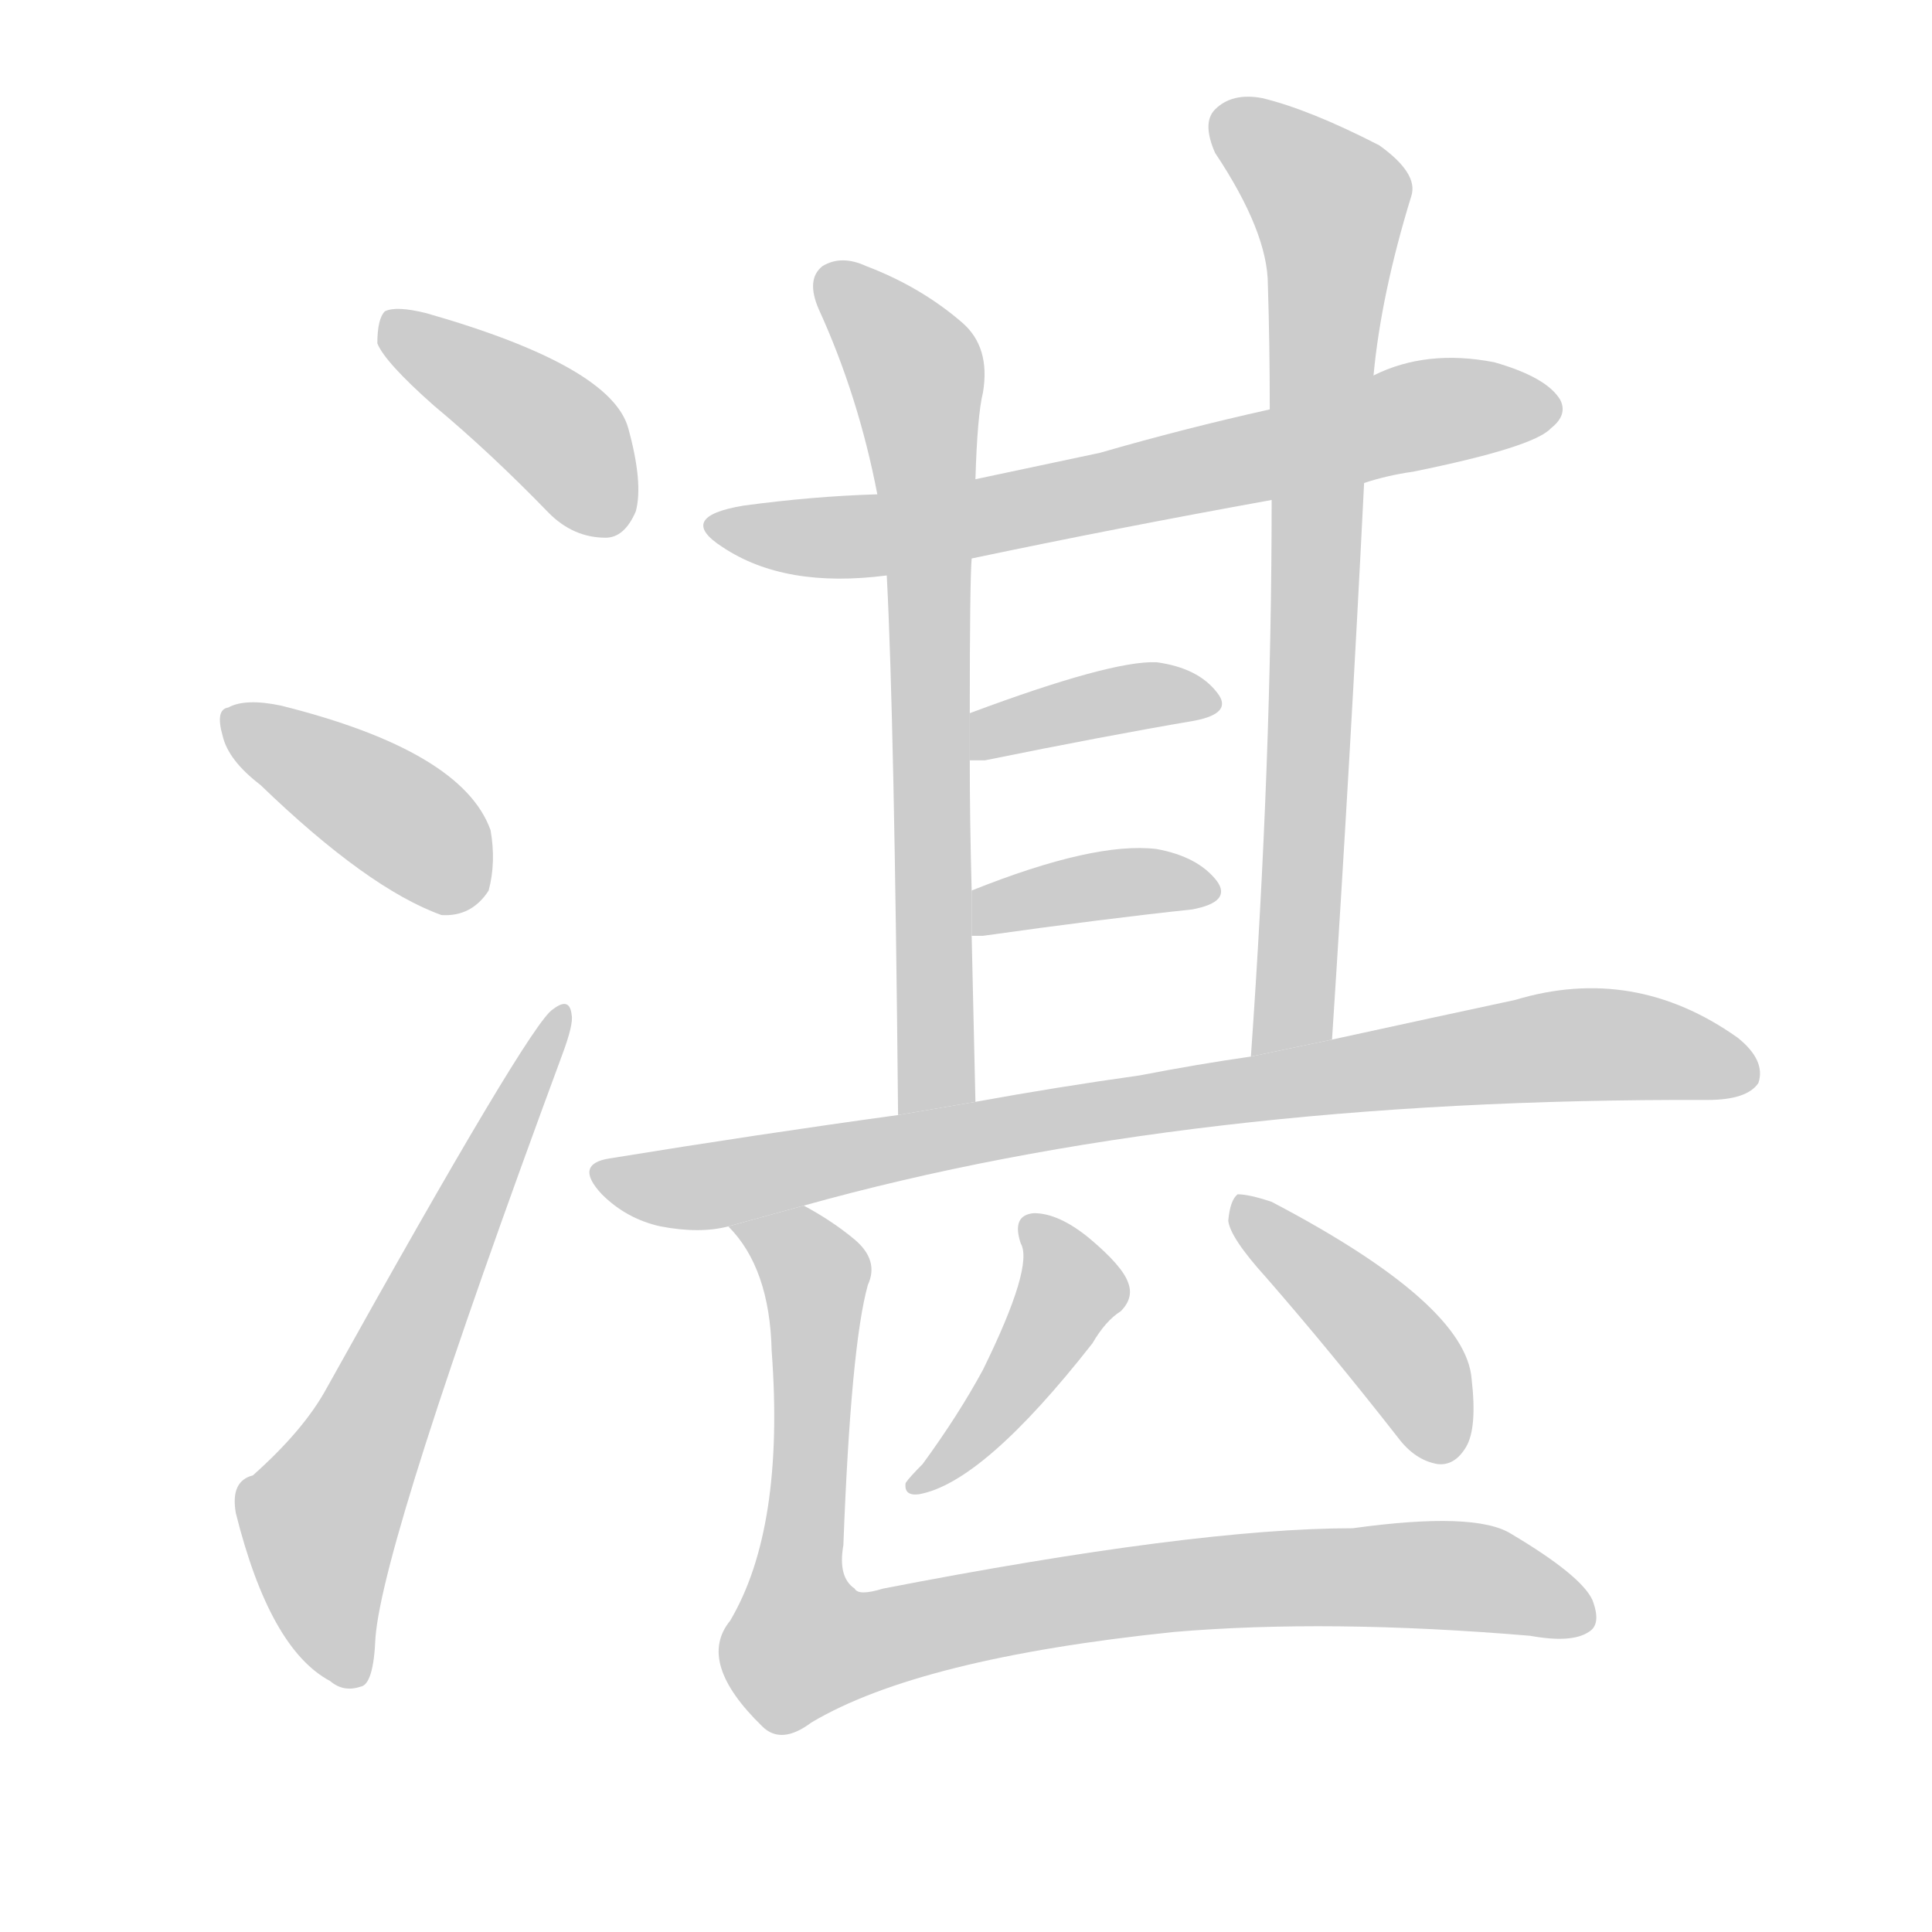 <!--
AnimCJK 2016-2017 Copyright Francois Mizessyn, http://gooo.free.fr/animCJK/
Derived from:
    MakeMeAHanzi project - https://github.com/skishore/makemeahanzi
    Arphic PL KaitiM GB - https://apps.ubuntu.com/cat/applications/precise/fonts-arphic-gkai00mp/
    Arphic PL UKai - https://apps.ubuntu.com/cat/applications/fonts-arphic-ukai/
You can redistribute and/or modify this file under the terms of the Arphic Public License
as published by Arphic Technology Co., Ltd.
You should have received a copy of this license (the directory "APL") along with this file;
if not, see http://ftp.gnu.org/non-gnu/chinese-fonts-truetype/LICENSE.
-->
<svg id="z28251" class="acjk" version="1.1" viewBox="0 0 1024 1024" xmlns="http://www.w3.org/2000/svg" xmlns:xlink="http://www.w3.org/1999/xlink">
<style>
<![CDATA[
@keyframes z28251k {
	from {
		stroke:#c00;
		stroke-dashoffset:3334;
	}
	75% {
		stroke:#c00;
		stroke-dashoffset:0;
	}
	to {
		stroke:#000;
	}
}
#z28251 path[clip-path] {
	animation:z28251k 1s linear both;
	stroke-dasharray:3334;
	stroke-width:128;
	stroke-linecap:round;
	fill:none;
}
#z28251 path[clip-path="url(#z28251c1)"] {animation-delay:1s;}
#z28251 path[clip-path="url(#z28251c2)"] {animation-delay:2s;}
#z28251 path[clip-path="url(#z28251c3)"] {animation-delay:3s;}
#z28251 path[clip-path="url(#z28251c4)"] {animation-delay:4s;}
#z28251 path[clip-path="url(#z28251c5)"] {animation-delay:5s;}
#z28251 path[clip-path="url(#z28251c6)"] {animation-delay:6s;}
#z28251 path[clip-path="url(#z28251c7)"] {animation-delay:7s;}
#z28251 path[clip-path="url(#z28251c8)"] {animation-delay:8s;}
#z28251 path[clip-path="url(#z28251c9)"] {animation-delay:9s;}
#z28251 path[clip-path="url(#z28251c10)"] {animation-delay:10s;}
#z28251 path[clip-path="url(#z28251c11)"] {animation-delay:11s;}
#z28251 path[clip-path="url(#z28251c12)"] {animation-delay:12s;}
#z28251 path {fill:#ccc;}
]]>
</style>
<path id="z28251d1" d="M230 215Q260 240 291 272Q304 285 321 285Q331 285 337 271Q341 256 333 227Q324 194 226 166Q210 162 204 165Q200 169 200 182Q204 192 230 215 Z"/>
<path id="z28251d2" d="M138 416Q195 471 234 485Q250 486 259 472Q263 457 260 440Q245 398 149 374Q130 370 121 375Q114 376 118 390Q121 403 138 416 Z"/>
<path id="z28251d3" d="M134 782Q122 785 125 802Q143 874 175 891Q182 897 191 894Q198 893 199 868Q203 816 298 559Q304 543 303 538Q302 528 293 535Q281 542 173 736Q161 758 134 782 Z"/>
<path id="z28251d4" d="M723 256Q735 252 749 250Q813 237 822 227Q831 220 827 212Q820 200 792 192Q756 185 728 199L673 217Q628 227 583 240Q550 247 517 254L465 262Q431 263 394 268Q358 274 383 290Q416 312 470 305L515 296Q591 280 674 265L723 256 Z"/>
<path id="z28251d5" d="M517 254Q518 220 521 208Q525 184 510 171Q488 152 459 141Q446 135 436 141Q427 148 434 164Q455 210 465 262L470 305Q474 380 476 591L517 584Q516 538 515 496L515 472Q514 435 514 403L514 378Q514 308 515 296L517 254 Z"/>
<path id="z28251d6" d="M706 551Q716 397 723 256L728 199Q732 156 748 104Q752 92 731 77Q694 58 669 52Q653 49 644 58Q637 65 644 81Q672 123 672 151Q673 182 673 217L674 265Q674 404 663 560L706 551 Z"/>
<path id="z28251d7" d="M514 403Q517 403 522 403Q586 390 633 382Q654 378 645 367Q635 354 613 351Q589 350 514 378L514 403 Z"/>
<path id="z28251d8" d="M515 496Q516 496 521 496Q585 487 632 482Q653 478 645 467Q635 454 613 450Q580 446 515 472L515 496 Z"/>
<path id="z28251d9" d="M426 639Q630 582 905 583Q926 583 932 574Q936 562 921 550Q866 511 803 530Q761 539 706 551L663 560Q635 564 604 570Q561 576 517 584L476 591Q403 601 323 614Q304 617 319 633Q332 646 350 650Q371 654 386 650L426 639 Z"/>
<path id="z28251d10" d="M541 659Q548 671 521 726Q508 750 489 776Q482 783 480 786Q479 793 487 792Q521 786 579 712Q586 700 594 695Q601 688 598 680Q595 671 577 656Q561 643 548 643Q536 644 541 659 Z"/>
<path id="z28251d11" d="M671 677Q705 716 741 762Q750 774 762 776Q771 777 777 767Q783 757 780 731Q777 691 674 637Q662 633 656 633Q652 636 651 647Q652 656 671 677 Z"/>
<path id="z28251d12" d="M386 650Q408 672 409 716Q416 810 387 859Q369 881 404 915Q414 925 430 913Q487 879 622 865Q704 858 811 867Q833 871 842 865Q849 861 844 848Q838 835 801 813Q782 801 717 810Q633 810 468 842Q455 846 453 842Q444 836 447 819Q451 713 460 681Q466 668 453 657Q441 647 426 639L386 650 Z"/>
<defs>
	<clipPath id="z28251c1"><use xlink:href="#z28251d1"/></clipPath>
	<clipPath id="z28251c2"><use xlink:href="#z28251d2"/></clipPath>
	<clipPath id="z28251c3"><use xlink:href="#z28251d3"/></clipPath>
	<clipPath id="z28251c4"><use xlink:href="#z28251d4"/></clipPath>
	<clipPath id="z28251c5"><use xlink:href="#z28251d5"/></clipPath>
	<clipPath id="z28251c6"><use xlink:href="#z28251d6"/></clipPath>
	<clipPath id="z28251c7"><use xlink:href="#z28251d7"/></clipPath>
	<clipPath id="z28251c8"><use xlink:href="#z28251d8"/></clipPath>
	<clipPath id="z28251c9"><use xlink:href="#z28251d9"/></clipPath>
	<clipPath id="z28251c10"><use xlink:href="#z28251d10"/></clipPath>
	<clipPath id="z28251c11"><use xlink:href="#z28251d11"/></clipPath>
	<clipPath id="z28251c12"><use xlink:href="#z28251d12"/></clipPath>
</defs>
<path pathLength="3333" clip-path="url(#z28251c1)" d="M208 174L332 274"/>
<path pathLength="3333" clip-path="url(#z28251c2)" d="M122 382L252 476"/>
<path pathLength="3333" clip-path="url(#z28251c3)" d="M187 885L169 798L296 540"/>
<path pathLength="3333" clip-path="url(#z28251c4)" d="M384 279L470 283L824 213"/>
<path pathLength="3333" clip-path="url(#z28251c5)" d="M441 148L488 214L490 587"/>
<path pathLength="3333" clip-path="url(#z28251c6)" d="M647 60L707 109L671 555"/>
<path pathLength="3333" clip-path="url(#z28251c7)" d="M520 395L642 372"/>
<path pathLength="3333" clip-path="url(#z28251c8)" d="M519 488L641 471"/>
<path pathLength="3333" clip-path="url(#z28251c9)" d="M317 621L370 629L816 555L929 566"/>
<path pathLength="3333" clip-path="url(#z28251c10)" d="M549 650L566 691L489 783"/>
<path pathLength="3333" clip-path="url(#z28251c11)" d="M659 642L768 769"/>
<path pathLength="3333" clip-path="url(#z28251c12)" d="M393 650L432 675L431 880L648 838L841 851"/>
</svg>
